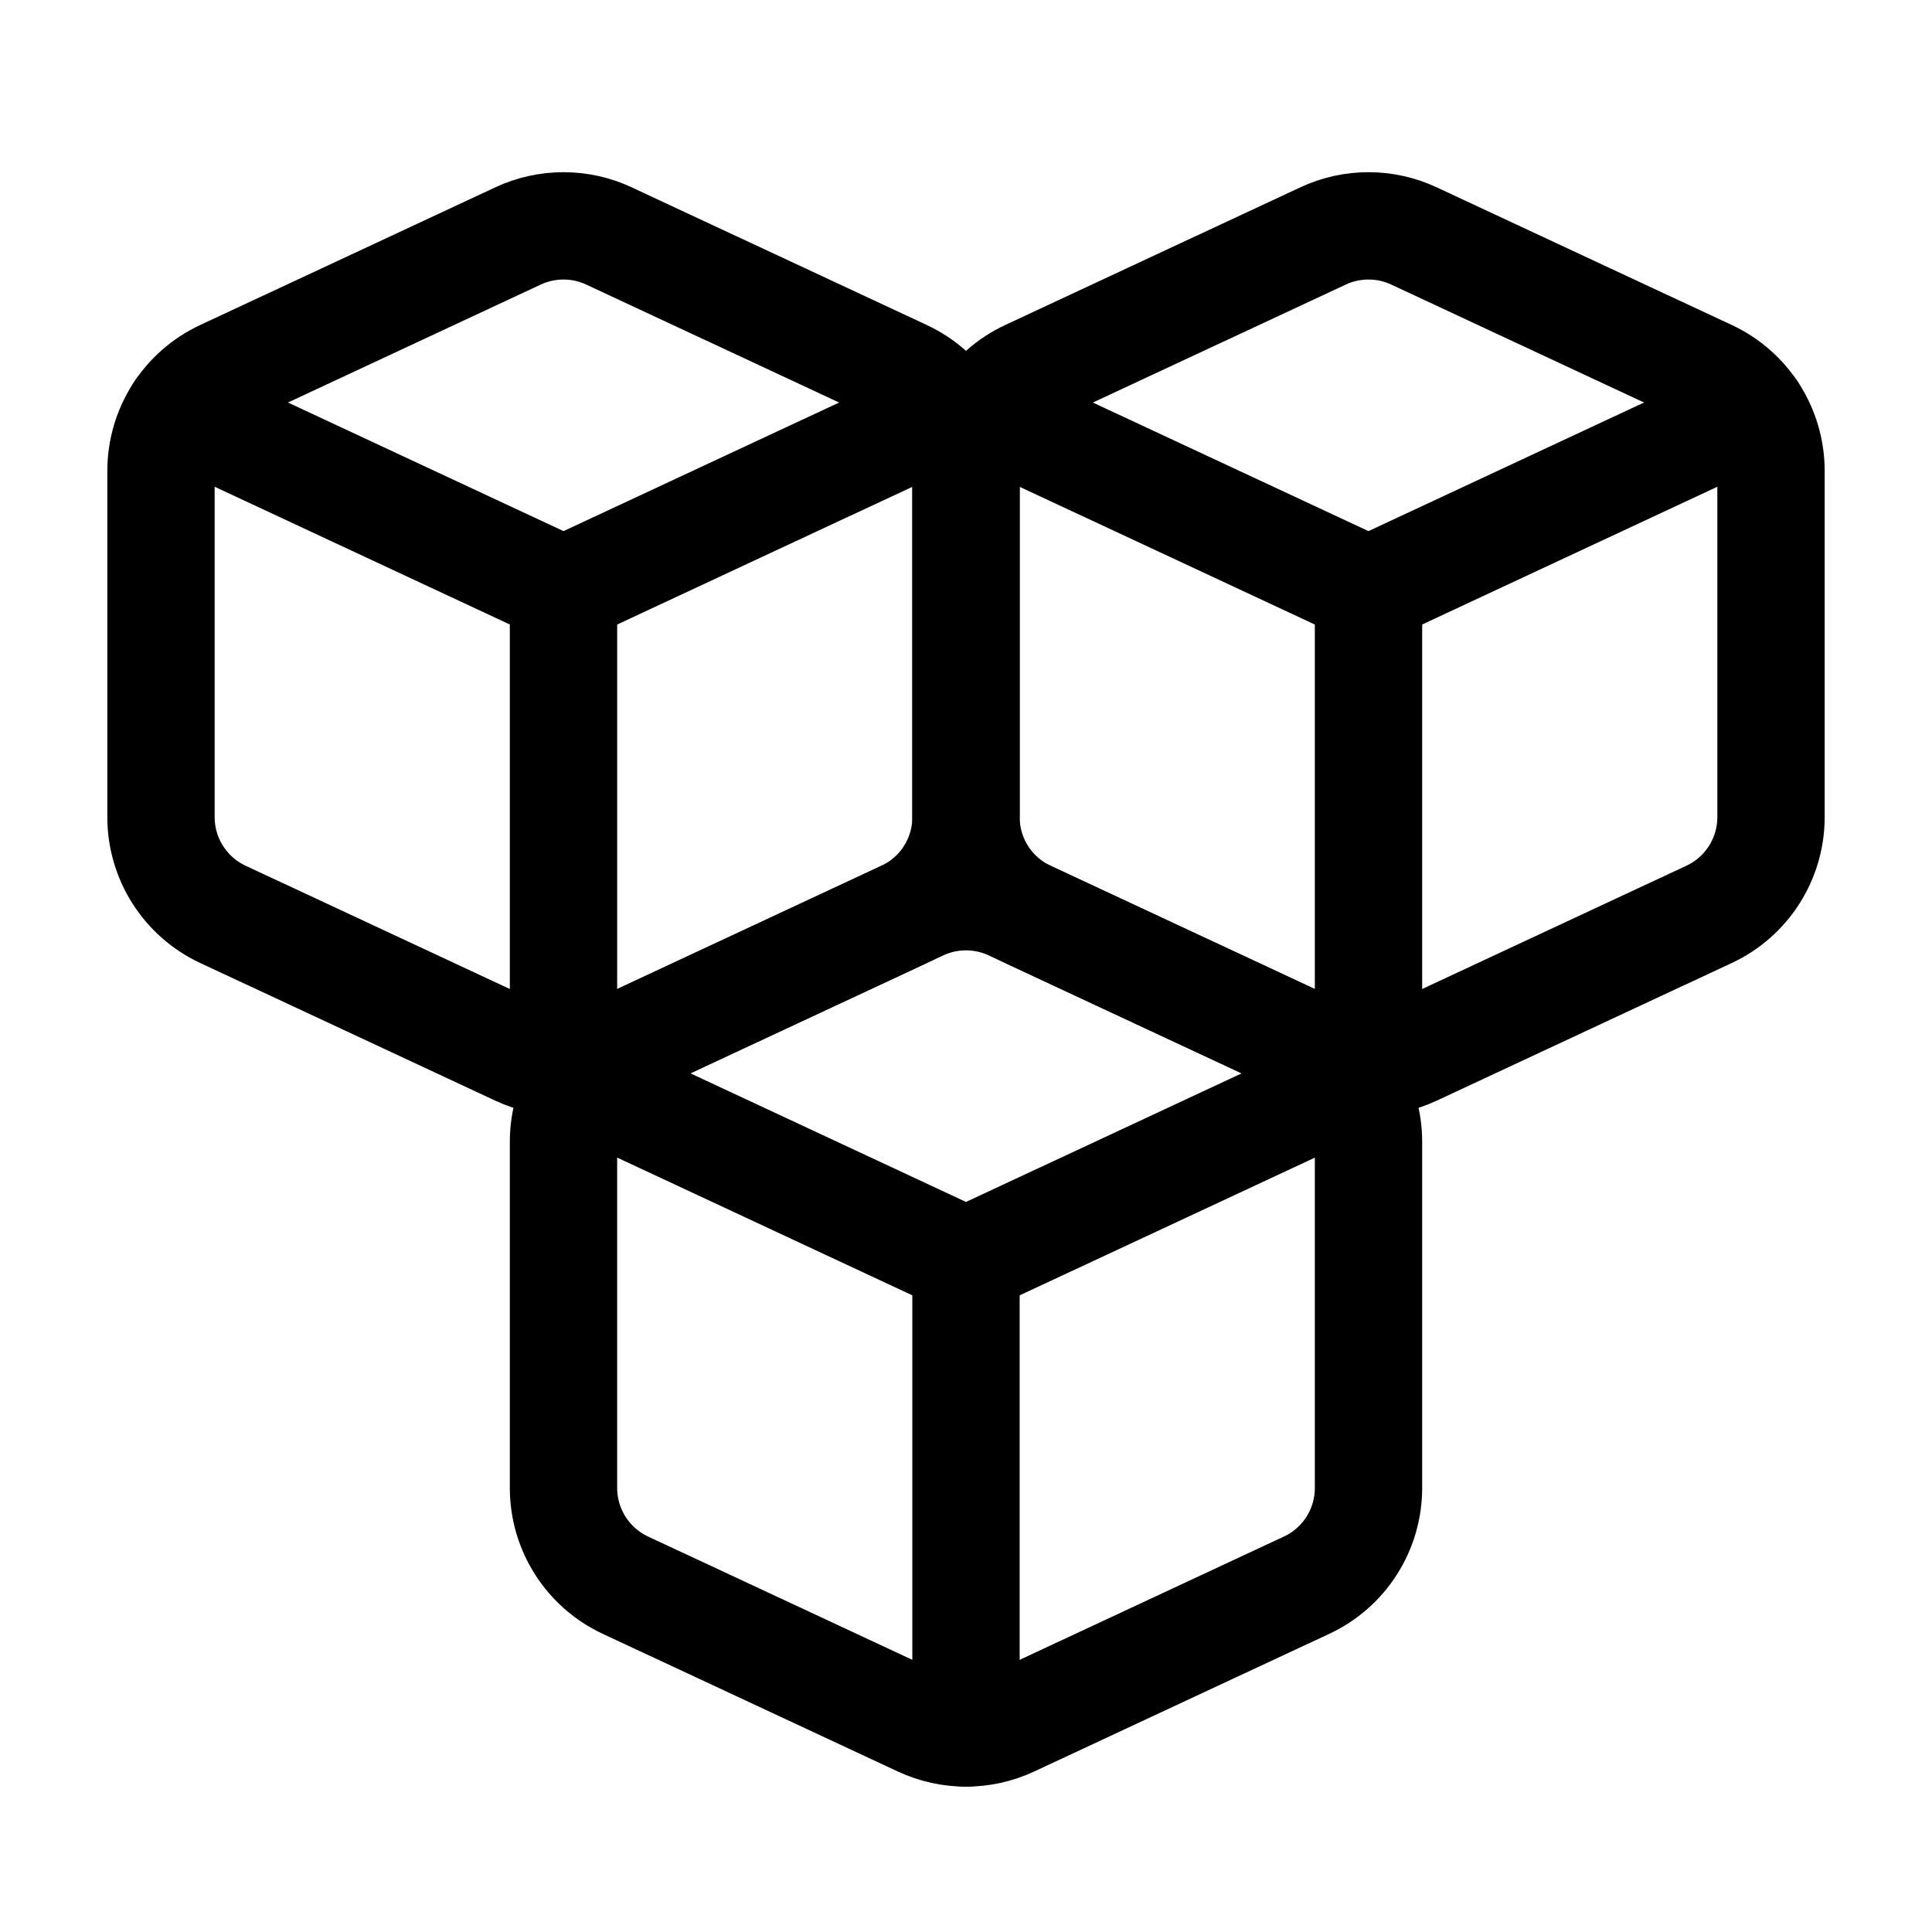 <svg xmlns="http://www.w3.org/2000/svg" height="18" width="18" viewBox="0 0 18 18"><title>cubes 2</title><g fill="none" stroke="currentColor" class="nc-icon-wrapper"><line x1="5.25" y1="9.896" x2="5.25" y2="5.5" stroke-linecap="round" stroke-linejoin="round"></line><polyline points="8.83 3.83 5.25 5.5 1.67 3.829" stroke-linecap="round" stroke-linejoin="round"></polyline><path d="M9,4.387v3.226c0,.389-.225,.742-.577,.906l-2.75,1.283c-.268,.125-.578,.125-.846,0l-2.75-1.283c-.352-.164-.577-.518-.577-.906v-3.226c0-.389,.225-.742,.577-.906l2.75-1.283c.268-.125,.578-.125,.846,0l2.75,1.283c.352,.164,.577,.518,.577,.906Z" stroke-linecap="round" stroke-linejoin="round"></path><line x1="12.75" y1="9.896" x2="12.75" y2="5.5" stroke-linecap="round" stroke-linejoin="round"></line><polyline points="9.17 3.83 12.75 5.5 16.33 3.829" stroke-linecap="round" stroke-linejoin="round"></polyline><path d="M9,4.387v3.226c0,.389,.225,.742,.577,.906l2.75,1.283c.268,.125,.578,.125,.846,0l2.75-1.283c.352-.164,.577-.518,.577-.906v-3.226c0-.389-.225-.742-.577-.906l-2.75-1.283c-.268-.125-.578-.125-.846,0l-2.75,1.283c-.352,.164-.577,.518-.577,.906Z" stroke-linecap="round" stroke-linejoin="round"></path><line x1="9" y1="16.146" x2="9" y2="11.75" stroke-linecap="round" stroke-linejoin="round" stroke="currentColor"></line><polyline points="12.58 10.08 9 11.75 5.42 10.079" stroke-linecap="round" stroke-linejoin="round" stroke="currentColor"></polyline><path d="M12.75,10.637v3.226c0,.389-.225,.742-.577,.906l-2.75,1.283c-.268,.125-.578,.125-.846,0l-2.75-1.283c-.352-.164-.577-.518-.577-.906v-3.226c0-.389,.225-.742,.577-.906l2.75-1.283c.268-.125,.578-.125,.846,0l2.75,1.283c.352,.164,.577,.518,.577,.906Z" stroke-linecap="round" stroke-linejoin="round" stroke="currentColor"></path></g></svg>